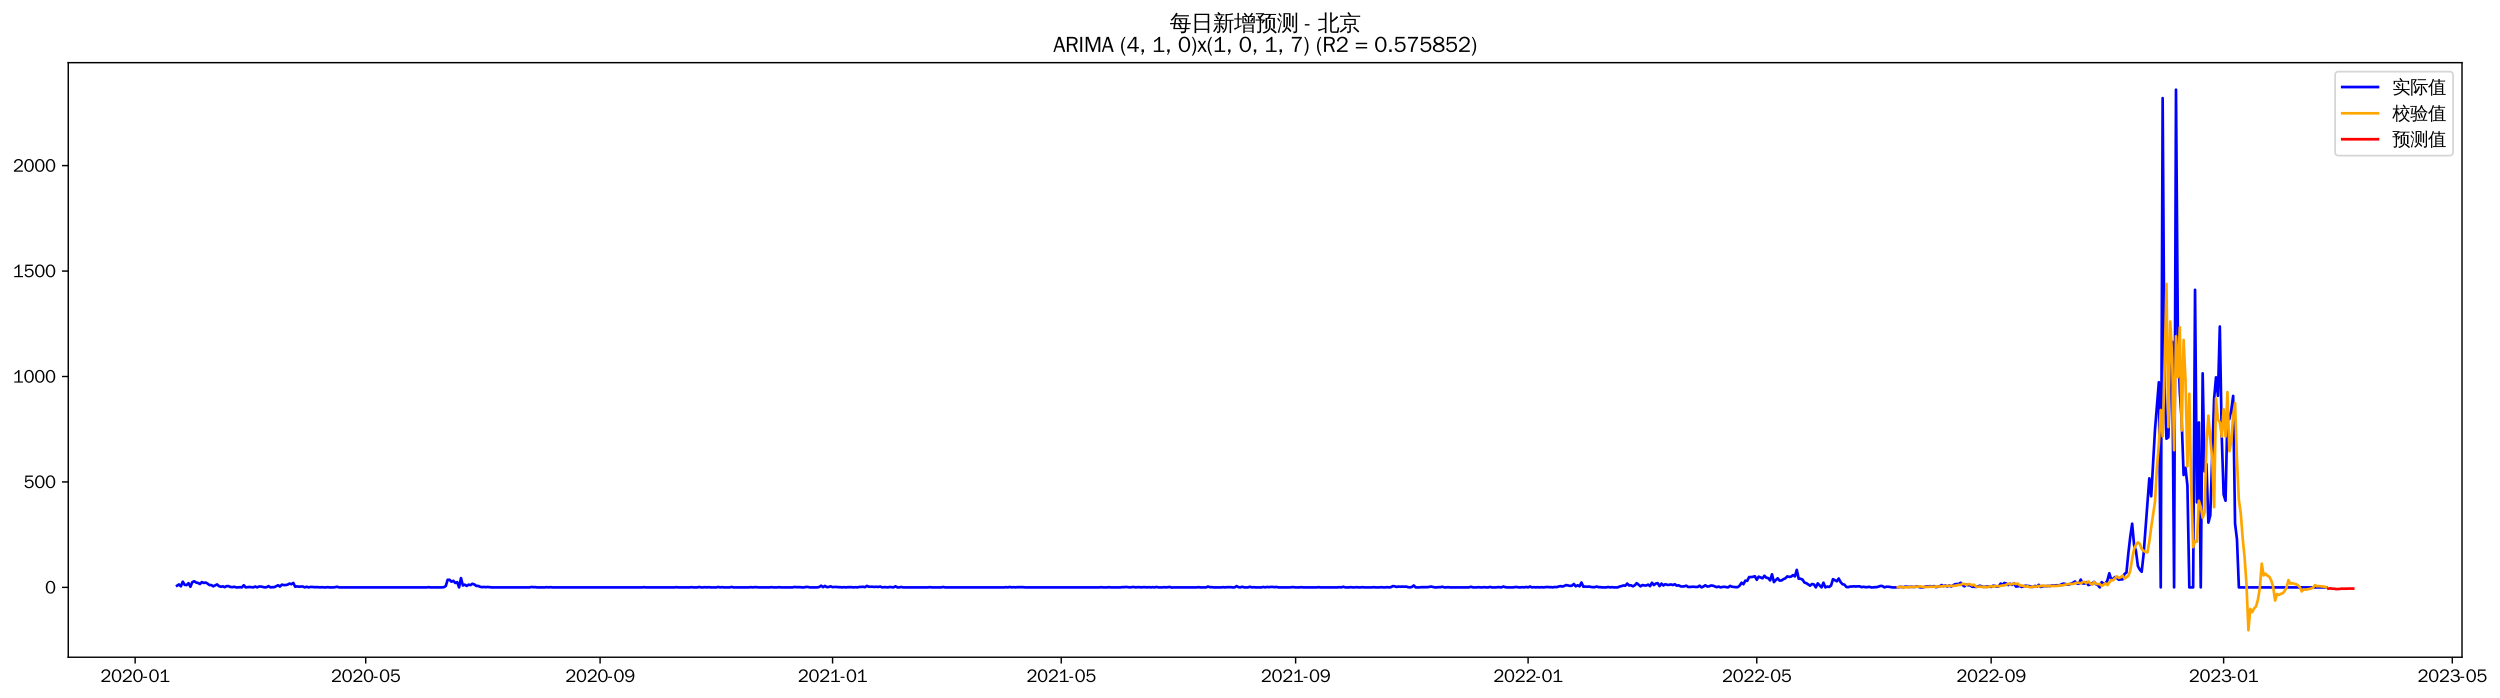 <?xml version="1.0" encoding="utf-8" standalone="no"?>
<!DOCTYPE svg PUBLIC "-//W3C//DTD SVG 1.1//EN"
  "http://www.w3.org/Graphics/SVG/1.1/DTD/svg11.dtd">
<svg xmlns:xlink="http://www.w3.org/1999/xlink" width="1398.64pt" height="390.418pt" viewBox="0 0 1398.64 390.418" xmlns="http://www.w3.org/2000/svg" version="1.1">
 <defs>
  <style type="text/css">*{stroke-linejoin: round; stroke-linecap: butt}</style>
 </defs>
 <g id="figure_1">
  <g id="patch_1">
   <path d="M 0 390.418 
L 1398.64 390.418 
L 1398.64 -0 
L 0 -0 
z
" style="fill: #ffffff"/>
  </g>
  <g id="axes_1">
   <g id="patch_2">
    <path d="M 38.188 367.701 
L 1377.388 367.701 
L 1377.388 35.061 
L 38.188 35.061 
z
" style="fill: #ffffff"/>
   </g>
   <g id="matplotlib.axis_1">
    <g id="xtick_1">
     <g id="line2d_1">
      <defs>
       <path id="mc244eb83e6" d="M 0 0 
L 0 3.5 
" style="stroke: #000000; stroke-width: 0.8"/>
      </defs>
      <g>
       <use xlink:href="#mc244eb83e6" x="75.607" y="367.701" style="stroke: #000000; stroke-width: 0.8"/>
      </g>
     </g>
     <g id="text_1">
      <!-- 2020-01 -->
      <g transform="translate(56.117 381.557)scale(0.1 -0.1)">
       <defs>
        <path id="WenQuanYiZenHei-32" d="M 3488 0 
L 369 0 
L 369 456 
L 2150 1850 
Q 2931 2463 2931 3144 
Q 2931 3619 2488 3863 
Q 2231 4013 1931 4013 
Q 1425 4013 1113 3619 
Q 894 3356 881 3013 
L 369 3169 
Q 531 3981 1213 4300 
Q 1544 4456 1950 4456 
Q 2631 4456 3088 4044 
L 3225 3888 
L 3350 3706 
Q 3481 3444 3481 3144 
Q 3481 2313 2519 1569 
L 1069 456 
L 3488 456 
L 3488 0 
z
" transform="scale(0.016)"/>
        <path id="WenQuanYiZenHei-30" d="M 3581 2175 
Q 3581 1288 3169 638 
Q 2713 -63 1938 -63 
Q 1025 -63 563 831 
Q 256 1425 256 2188 
Q 256 3188 700 3819 
Q 1138 4456 1888 4456 
Q 2863 4456 3306 3500 
Q 3581 2925 3581 2175 
z
M 3019 2100 
Q 3019 3356 2500 3806 
L 2350 3919 
Q 2144 4031 1888 4031 
Q 1100 4031 888 2956 
Q 819 2625 819 2225 
Q 819 1013 1338 569 
Q 1588 356 1938 356 
Q 2675 356 2925 1294 
Q 3019 1663 3019 2100 
z
" transform="scale(0.016)"/>
        <path id="WenQuanYiZenHei-2d" d="M 1363 1444 
L 0 1444 
L 0 1844 
L 1363 1844 
L 1363 1444 
z
" transform="scale(0.016)"/>
        <path id="WenQuanYiZenHei-31" d="M 3556 0 
L 488 0 
L 488 406 
L 1800 406 
L 1800 3725 
Q 1231 3125 588 2788 
L 588 3338 
Q 1456 3781 1931 4388 
L 2331 4388 
L 2331 406 
L 3556 406 
L 3556 0 
z
" transform="scale(0.016)"/>
       </defs>
       <use xlink:href="#WenQuanYiZenHei-32"/>
       <use xlink:href="#WenQuanYiZenHei-30" x="59.961"/>
       <use xlink:href="#WenQuanYiZenHei-32" x="119.922"/>
       <use xlink:href="#WenQuanYiZenHei-30" x="179.883"/>
       <use xlink:href="#WenQuanYiZenHei-2d" x="239.844"/>
       <use xlink:href="#WenQuanYiZenHei-30" x="269.824"/>
       <use xlink:href="#WenQuanYiZenHei-31" x="329.785"/>
      </g>
     </g>
    </g>
    <g id="xtick_2">
     <g id="line2d_2">
      <g>
       <use xlink:href="#mc244eb83e6" x="204.601" y="367.701" style="stroke: #000000; stroke-width: 0.8"/>
      </g>
     </g>
     <g id="text_2">
      <!-- 2020-05 -->
      <g transform="translate(185.112 381.557)scale(0.1 -0.1)">
       <defs>
        <path id="WenQuanYiZenHei-35" d="M 3531 1488 
Q 3531 688 2913 250 
Q 2456 -63 1844 -63 
Q 1175 -63 706 350 
Q 413 613 306 975 
L 781 1131 
Q 1000 538 1569 406 
Q 1706 369 1856 369 
Q 2550 369 2850 869 
Q 3000 1131 3000 1494 
Q 3000 2056 2581 2356 
Q 2319 2538 1969 2538 
Q 1400 2538 1031 2075 
Q 981 2013 938 1938 
L 500 2031 
L 644 4388 
L 3244 4388 
L 3200 3919 
L 1044 3919 
L 950 2500 
Q 1431 2975 2006 2975 
Q 2713 2975 3163 2475 
Q 3531 2063 3531 1488 
z
" transform="scale(0.016)"/>
       </defs>
       <use xlink:href="#WenQuanYiZenHei-32"/>
       <use xlink:href="#WenQuanYiZenHei-30" x="59.961"/>
       <use xlink:href="#WenQuanYiZenHei-32" x="119.922"/>
       <use xlink:href="#WenQuanYiZenHei-30" x="179.883"/>
       <use xlink:href="#WenQuanYiZenHei-2d" x="239.844"/>
       <use xlink:href="#WenQuanYiZenHei-30" x="269.824"/>
       <use xlink:href="#WenQuanYiZenHei-35" x="329.785"/>
      </g>
     </g>
    </g>
    <g id="xtick_3">
     <g id="line2d_3">
      <g>
       <use xlink:href="#mc244eb83e6" x="335.728" y="367.701" style="stroke: #000000; stroke-width: 0.8"/>
      </g>
     </g>
     <g id="text_3">
      <!-- 2020-09 -->
      <g transform="translate(316.238 381.557)scale(0.1 -0.1)">
       <defs>
        <path id="WenQuanYiZenHei-39" d="M 3544 2300 
Q 3544 1163 3019 513 
Q 2563 -63 1775 -63 
Q 956 -63 563 488 
Q 463 631 394 813 
L 838 975 
Q 1025 494 1550 388 
Q 1656 369 1775 369 
Q 2594 369 2900 1325 
Q 3044 1769 3038 2313 
L 3025 2313 
Q 2675 1638 1944 1544 
Q 1844 1531 1744 1531 
Q 1050 1531 625 2031 
Q 294 2419 294 2963 
Q 294 3656 813 4094 
Q 1238 4456 1819 4456 
Q 2988 4456 3381 3363 
Q 3544 2900 3544 2300 
z
M 2925 2994 
Q 2925 3563 2469 3844 
Q 2206 4006 1863 4006 
Q 1275 4006 988 3563 
Q 844 3344 825 3056 
Q 819 3006 819 2956 
Q 819 2413 1269 2131 
Q 1538 1963 1875 1963 
Q 2363 1963 2681 2350 
Q 2925 2638 2925 2994 
z
" transform="scale(0.016)"/>
       </defs>
       <use xlink:href="#WenQuanYiZenHei-32"/>
       <use xlink:href="#WenQuanYiZenHei-30" x="59.961"/>
       <use xlink:href="#WenQuanYiZenHei-32" x="119.922"/>
       <use xlink:href="#WenQuanYiZenHei-30" x="179.883"/>
       <use xlink:href="#WenQuanYiZenHei-2d" x="239.844"/>
       <use xlink:href="#WenQuanYiZenHei-30" x="269.824"/>
       <use xlink:href="#WenQuanYiZenHei-39" x="329.785"/>
      </g>
     </g>
    </g>
    <g id="xtick_4">
     <g id="line2d_4">
      <g>
       <use xlink:href="#mc244eb83e6" x="465.789" y="367.701" style="stroke: #000000; stroke-width: 0.8"/>
      </g>
     </g>
     <g id="text_4">
      <!-- 2021-01 -->
      <g transform="translate(446.299 381.557)scale(0.1 -0.1)">
       <use xlink:href="#WenQuanYiZenHei-32"/>
       <use xlink:href="#WenQuanYiZenHei-30" x="59.961"/>
       <use xlink:href="#WenQuanYiZenHei-32" x="119.922"/>
       <use xlink:href="#WenQuanYiZenHei-31" x="179.883"/>
       <use xlink:href="#WenQuanYiZenHei-2d" x="239.844"/>
       <use xlink:href="#WenQuanYiZenHei-30" x="269.824"/>
       <use xlink:href="#WenQuanYiZenHei-31" x="329.785"/>
      </g>
     </g>
    </g>
    <g id="xtick_5">
     <g id="line2d_5">
      <g>
       <use xlink:href="#mc244eb83e6" x="593.718" y="367.701" style="stroke: #000000; stroke-width: 0.8"/>
      </g>
     </g>
     <g id="text_5">
      <!-- 2021-05 -->
      <g transform="translate(574.228 381.557)scale(0.1 -0.1)">
       <use xlink:href="#WenQuanYiZenHei-32"/>
       <use xlink:href="#WenQuanYiZenHei-30" x="59.961"/>
       <use xlink:href="#WenQuanYiZenHei-32" x="119.922"/>
       <use xlink:href="#WenQuanYiZenHei-31" x="179.883"/>
       <use xlink:href="#WenQuanYiZenHei-2d" x="239.844"/>
       <use xlink:href="#WenQuanYiZenHei-30" x="269.824"/>
       <use xlink:href="#WenQuanYiZenHei-35" x="329.785"/>
      </g>
     </g>
    </g>
    <g id="xtick_6">
     <g id="line2d_6">
      <g>
       <use xlink:href="#mc244eb83e6" x="724.845" y="367.701" style="stroke: #000000; stroke-width: 0.8"/>
      </g>
     </g>
     <g id="text_6">
      <!-- 2021-09 -->
      <g transform="translate(705.355 381.557)scale(0.1 -0.1)">
       <use xlink:href="#WenQuanYiZenHei-32"/>
       <use xlink:href="#WenQuanYiZenHei-30" x="59.961"/>
       <use xlink:href="#WenQuanYiZenHei-32" x="119.922"/>
       <use xlink:href="#WenQuanYiZenHei-31" x="179.883"/>
       <use xlink:href="#WenQuanYiZenHei-2d" x="239.844"/>
       <use xlink:href="#WenQuanYiZenHei-30" x="269.824"/>
       <use xlink:href="#WenQuanYiZenHei-39" x="329.785"/>
      </g>
     </g>
    </g>
    <g id="xtick_7">
     <g id="line2d_7">
      <g>
       <use xlink:href="#mc244eb83e6" x="854.905" y="367.701" style="stroke: #000000; stroke-width: 0.8"/>
      </g>
     </g>
     <g id="text_7">
      <!-- 2022-01 -->
      <g transform="translate(835.416 381.557)scale(0.1 -0.1)">
       <use xlink:href="#WenQuanYiZenHei-32"/>
       <use xlink:href="#WenQuanYiZenHei-30" x="59.961"/>
       <use xlink:href="#WenQuanYiZenHei-32" x="119.922"/>
       <use xlink:href="#WenQuanYiZenHei-32" x="179.883"/>
       <use xlink:href="#WenQuanYiZenHei-2d" x="239.844"/>
       <use xlink:href="#WenQuanYiZenHei-30" x="269.824"/>
       <use xlink:href="#WenQuanYiZenHei-31" x="329.785"/>
      </g>
     </g>
    </g>
    <g id="xtick_8">
     <g id="line2d_8">
      <g>
       <use xlink:href="#mc244eb83e6" x="982.834" y="367.701" style="stroke: #000000; stroke-width: 0.8"/>
      </g>
     </g>
     <g id="text_8">
      <!-- 2022-05 -->
      <g transform="translate(963.344 381.557)scale(0.1 -0.1)">
       <use xlink:href="#WenQuanYiZenHei-32"/>
       <use xlink:href="#WenQuanYiZenHei-30" x="59.961"/>
       <use xlink:href="#WenQuanYiZenHei-32" x="119.922"/>
       <use xlink:href="#WenQuanYiZenHei-32" x="179.883"/>
       <use xlink:href="#WenQuanYiZenHei-2d" x="239.844"/>
       <use xlink:href="#WenQuanYiZenHei-30" x="269.824"/>
       <use xlink:href="#WenQuanYiZenHei-35" x="329.785"/>
      </g>
     </g>
    </g>
    <g id="xtick_9">
     <g id="line2d_9">
      <g>
       <use xlink:href="#mc244eb83e6" x="1113.961" y="367.701" style="stroke: #000000; stroke-width: 0.8"/>
      </g>
     </g>
     <g id="text_9">
      <!-- 2022-09 -->
      <g transform="translate(1094.471 381.557)scale(0.1 -0.1)">
       <use xlink:href="#WenQuanYiZenHei-32"/>
       <use xlink:href="#WenQuanYiZenHei-30" x="59.961"/>
       <use xlink:href="#WenQuanYiZenHei-32" x="119.922"/>
       <use xlink:href="#WenQuanYiZenHei-32" x="179.883"/>
       <use xlink:href="#WenQuanYiZenHei-2d" x="239.844"/>
       <use xlink:href="#WenQuanYiZenHei-30" x="269.824"/>
       <use xlink:href="#WenQuanYiZenHei-39" x="329.785"/>
      </g>
     </g>
    </g>
    <g id="xtick_10">
     <g id="line2d_10">
      <g>
       <use xlink:href="#mc244eb83e6" x="1244.022" y="367.701" style="stroke: #000000; stroke-width: 0.8"/>
      </g>
     </g>
     <g id="text_10">
      <!-- 2023-01 -->
      <g transform="translate(1224.532 381.557)scale(0.1 -0.1)">
       <defs>
        <path id="WenQuanYiZenHei-33" d="M 3588 1231 
Q 3588 494 2875 144 
Q 2450 -63 1925 -63 
Q 1044 -63 556 488 
Q 356 706 256 1000 
L 769 1169 
Q 994 375 1913 375 
Q 2631 375 2900 788 
Q 3019 975 3019 1231 
Q 3019 1638 2638 1881 
Q 2325 2081 1613 2069 
L 1338 2069 
L 1338 2494 
Q 1969 2494 2094 2506 
Q 2325 2544 2463 2613 
Q 2763 2756 2844 3100 
Q 2863 3169 2863 3244 
Q 2863 3744 2381 3944 
L 2163 4006 
Q 2056 4025 1931 4025 
Q 1388 4025 1075 3631 
Q 969 3488 906 3313 
L 419 3456 
Q 675 4150 1400 4369 
Q 1669 4456 1975 4456 
Q 2694 4456 3106 4050 
Q 3419 3744 3419 3275 
Q 3419 2813 3025 2513 
Q 2825 2356 2575 2319 
L 2575 2306 
Q 3181 2213 3450 1769 
Q 3588 1525 3588 1231 
z
" transform="scale(0.016)"/>
       </defs>
       <use xlink:href="#WenQuanYiZenHei-32"/>
       <use xlink:href="#WenQuanYiZenHei-30" x="59.961"/>
       <use xlink:href="#WenQuanYiZenHei-32" x="119.922"/>
       <use xlink:href="#WenQuanYiZenHei-33" x="179.883"/>
       <use xlink:href="#WenQuanYiZenHei-2d" x="239.844"/>
       <use xlink:href="#WenQuanYiZenHei-30" x="269.824"/>
       <use xlink:href="#WenQuanYiZenHei-31" x="329.785"/>
      </g>
     </g>
    </g>
    <g id="xtick_11">
     <g id="line2d_11">
      <g>
       <use xlink:href="#mc244eb83e6" x="1371.951" y="367.701" style="stroke: #000000; stroke-width: 0.8"/>
      </g>
     </g>
     <g id="text_11">
      <!-- 2023-05 -->
      <g transform="translate(1352.461 381.557)scale(0.1 -0.1)">
       <use xlink:href="#WenQuanYiZenHei-32"/>
       <use xlink:href="#WenQuanYiZenHei-30" x="59.961"/>
       <use xlink:href="#WenQuanYiZenHei-32" x="119.922"/>
       <use xlink:href="#WenQuanYiZenHei-33" x="179.883"/>
       <use xlink:href="#WenQuanYiZenHei-2d" x="239.844"/>
       <use xlink:href="#WenQuanYiZenHei-30" x="269.824"/>
       <use xlink:href="#WenQuanYiZenHei-35" x="329.785"/>
      </g>
     </g>
    </g>
   </g>
   <g id="matplotlib.axis_2">
    <g id="ytick_1">
     <g id="line2d_12">
      <defs>
       <path id="m6c1a102e5c" d="M 0 0 
L -3.5 0 
" style="stroke: #000000; stroke-width: 0.8"/>
      </defs>
      <g>
       <use xlink:href="#m6c1a102e5c" x="38.188" y="328.613" style="stroke: #000000; stroke-width: 0.8"/>
      </g>
     </g>
     <g id="text_12">
      <!-- 0 -->
      <g transform="translate(25.191 332.041)scale(0.1 -0.1)">
       <use xlink:href="#WenQuanYiZenHei-30"/>
      </g>
     </g>
    </g>
    <g id="ytick_2">
     <g id="line2d_13">
      <g>
       <use xlink:href="#m6c1a102e5c" x="38.188" y="269.623" style="stroke: #000000; stroke-width: 0.8"/>
      </g>
     </g>
     <g id="text_13">
      <!-- 500 -->
      <g transform="translate(13.197 273.051)scale(0.1 -0.1)">
       <use xlink:href="#WenQuanYiZenHei-35"/>
       <use xlink:href="#WenQuanYiZenHei-30" x="59.961"/>
       <use xlink:href="#WenQuanYiZenHei-30" x="119.922"/>
      </g>
     </g>
    </g>
    <g id="ytick_3">
     <g id="line2d_14">
      <g>
       <use xlink:href="#m6c1a102e5c" x="38.188" y="210.633" style="stroke: #000000; stroke-width: 0.8"/>
      </g>
     </g>
     <g id="text_14">
      <!-- 1000 -->
      <g transform="translate(7.2 214.061)scale(0.1 -0.1)">
       <use xlink:href="#WenQuanYiZenHei-31"/>
       <use xlink:href="#WenQuanYiZenHei-30" x="59.961"/>
       <use xlink:href="#WenQuanYiZenHei-30" x="119.922"/>
       <use xlink:href="#WenQuanYiZenHei-30" x="179.883"/>
      </g>
     </g>
    </g>
    <g id="ytick_4">
     <g id="line2d_15">
      <g>
       <use xlink:href="#m6c1a102e5c" x="38.188" y="151.644" style="stroke: #000000; stroke-width: 0.8"/>
      </g>
     </g>
     <g id="text_15">
      <!-- 1500 -->
      <g transform="translate(7.2 155.072)scale(0.1 -0.1)">
       <use xlink:href="#WenQuanYiZenHei-31"/>
       <use xlink:href="#WenQuanYiZenHei-35" x="59.961"/>
       <use xlink:href="#WenQuanYiZenHei-30" x="119.922"/>
       <use xlink:href="#WenQuanYiZenHei-30" x="179.883"/>
      </g>
     </g>
    </g>
    <g id="ytick_5">
     <g id="line2d_16">
      <g>
       <use xlink:href="#m6c1a102e5c" x="38.188" y="92.654" style="stroke: #000000; stroke-width: 0.8"/>
      </g>
     </g>
     <g id="text_16">
      <!-- 2000 -->
      <g transform="translate(7.2 96.082)scale(0.1 -0.1)">
       <use xlink:href="#WenQuanYiZenHei-32"/>
       <use xlink:href="#WenQuanYiZenHei-30" x="59.961"/>
       <use xlink:href="#WenQuanYiZenHei-30" x="119.922"/>
       <use xlink:href="#WenQuanYiZenHei-30" x="179.883"/>
      </g>
     </g>
    </g>
   </g>
   <g id="line2d_17">
    <path d="M 99.06 327.669 
L 100.126 326.961 
L 101.192 328.023 
L 102.258 325.428 
L 103.325 327.197 
L 104.391 327.315 
L 105.457 326.253 
L 106.523 328.259 
L 107.589 325.664 
L 108.655 325.192 
L 109.721 325.899 
L 110.787 326.135 
L 111.853 326.725 
L 112.919 325.664 
L 113.985 326.135 
L 115.051 325.899 
L 116.117 326.489 
L 117.183 327.315 
L 118.25 327.315 
L 119.316 328.023 
L 121.448 326.961 
L 122.514 327.905 
L 123.58 328.259 
L 124.646 328.023 
L 125.712 328.495 
L 126.778 327.905 
L 127.844 327.905 
L 128.91 328.377 
L 129.976 328.495 
L 131.042 328.259 
L 132.108 328.613 
L 133.175 328.613 
L 134.241 328.495 
L 135.307 328.613 
L 136.373 327.433 
L 137.439 328.613 
L 139.571 328.377 
L 141.703 328.613 
L 142.769 328.141 
L 143.835 328.613 
L 144.901 328.141 
L 145.967 328.141 
L 148.1 328.613 
L 149.166 328.495 
L 150.232 327.905 
L 151.298 328.613 
L 152.364 328.495 
L 153.43 328.495 
L 155.562 327.433 
L 156.628 328.141 
L 157.694 327.079 
L 158.76 327.315 
L 159.826 327.315 
L 160.892 327.079 
L 161.958 326.489 
L 163.025 326.843 
L 164.091 326.135 
L 165.157 328.259 
L 166.223 328.023 
L 167.289 328.259 
L 168.355 328.141 
L 169.421 328.141 
L 170.487 328.613 
L 171.553 328.259 
L 172.619 328.613 
L 173.685 328.377 
L 174.751 328.377 
L 175.817 328.495 
L 177.95 328.495 
L 179.016 328.613 
L 180.082 328.495 
L 181.148 328.613 
L 182.214 328.613 
L 183.28 328.495 
L 184.346 328.613 
L 186.478 328.613 
L 187.544 328.495 
L 188.61 328.259 
L 189.676 328.613 
L 238.716 328.613 
L 239.782 328.495 
L 240.848 328.613 
L 247.244 328.613 
L 248.31 328.495 
L 249.376 327.905 
L 250.442 324.366 
L 251.509 324.366 
L 252.575 325.428 
L 253.641 324.956 
L 254.707 326.135 
L 255.773 325.664 
L 256.839 328.613 
L 257.905 323.422 
L 258.971 327.551 
L 260.037 327.079 
L 261.103 327.787 
L 262.169 327.079 
L 263.235 327.315 
L 264.301 326.607 
L 265.368 326.961 
L 266.434 327.787 
L 267.5 327.787 
L 268.566 328.259 
L 269.632 328.495 
L 270.698 328.377 
L 271.764 328.495 
L 272.83 328.377 
L 274.962 328.613 
L 296.284 328.613 
L 297.35 328.377 
L 298.416 328.495 
L 299.482 328.495 
L 300.548 328.613 
L 304.812 328.613 
L 305.878 328.495 
L 306.944 328.613 
L 308.01 328.495 
L 309.076 328.613 
L 359.182 328.613 
L 360.248 328.495 
L 361.314 328.613 
L 377.305 328.613 
L 378.371 328.495 
L 379.437 328.613 
L 385.834 328.613 
L 386.9 328.495 
L 387.966 328.613 
L 390.098 328.613 
L 391.164 328.377 
L 392.23 328.613 
L 393.296 328.613 
L 394.362 328.495 
L 395.428 328.613 
L 396.494 328.495 
L 397.56 328.613 
L 400.759 328.613 
L 401.825 328.377 
L 402.891 328.613 
L 403.957 328.495 
L 405.023 328.613 
L 408.221 328.613 
L 409.287 328.377 
L 410.353 328.613 
L 418.882 328.613 
L 419.948 328.495 
L 421.014 328.613 
L 422.08 328.495 
L 423.146 328.495 
L 424.212 328.613 
L 430.609 328.613 
L 431.675 328.495 
L 432.741 328.613 
L 434.873 328.613 
L 435.939 328.495 
L 437.005 328.613 
L 443.402 328.613 
L 444.468 328.377 
L 445.534 328.495 
L 447.666 328.495 
L 448.732 328.613 
L 449.798 328.613 
L 450.864 328.377 
L 451.93 328.377 
L 452.996 328.613 
L 457.261 328.613 
L 458.327 328.377 
L 459.393 327.669 
L 460.459 328.495 
L 461.525 327.787 
L 462.591 328.495 
L 463.657 328.377 
L 464.723 328.023 
L 465.789 328.495 
L 466.855 328.377 
L 467.921 328.377 
L 468.987 328.495 
L 470.053 328.495 
L 471.119 328.613 
L 472.186 328.495 
L 473.252 328.613 
L 474.318 328.495 
L 476.45 328.495 
L 477.516 328.613 
L 478.582 328.495 
L 479.648 328.613 
L 480.714 328.377 
L 481.78 328.377 
L 482.846 328.259 
L 483.912 328.495 
L 484.978 327.787 
L 486.044 328.259 
L 488.177 328.259 
L 489.243 328.377 
L 490.309 328.259 
L 491.375 328.377 
L 492.441 328.141 
L 493.507 328.613 
L 494.573 328.495 
L 495.639 328.495 
L 496.705 328.613 
L 497.771 328.377 
L 499.903 328.613 
L 500.969 328.023 
L 502.036 328.613 
L 503.102 328.613 
L 504.168 328.377 
L 505.234 328.613 
L 519.093 328.613 
L 520.159 328.495 
L 521.225 328.613 
L 526.555 328.613 
L 527.621 328.377 
L 528.687 328.613 
L 561.736 328.613 
L 562.802 328.495 
L 563.868 328.613 
L 564.934 328.377 
L 566 328.613 
L 567.066 328.495 
L 568.132 328.613 
L 569.198 328.495 
L 572.396 328.495 
L 573.462 328.613 
L 615.039 328.613 
L 616.105 328.495 
L 617.171 328.613 
L 619.304 328.613 
L 620.37 328.495 
L 621.436 328.613 
L 626.766 328.613 
L 627.832 328.495 
L 628.898 328.495 
L 629.964 328.377 
L 632.096 328.613 
L 634.229 328.377 
L 635.295 328.613 
L 636.361 328.495 
L 637.427 328.495 
L 638.493 328.613 
L 639.559 328.495 
L 640.625 328.495 
L 641.691 328.613 
L 642.757 328.495 
L 643.823 328.613 
L 644.889 328.495 
L 645.955 328.613 
L 647.021 328.377 
L 648.087 328.613 
L 650.22 328.613 
L 651.286 328.495 
L 652.352 328.613 
L 654.484 328.377 
L 655.55 328.731 
L 656.616 328.613 
L 669.409 328.613 
L 670.475 328.495 
L 671.541 328.613 
L 674.739 328.613 
L 675.805 328.141 
L 676.871 328.495 
L 677.937 328.495 
L 679.004 328.613 
L 683.268 328.613 
L 684.334 328.495 
L 685.4 328.613 
L 686.466 328.495 
L 688.598 328.495 
L 689.664 328.613 
L 690.73 328.613 
L 691.796 327.905 
L 692.862 328.495 
L 693.929 328.613 
L 694.995 328.259 
L 696.061 328.613 
L 698.193 328.613 
L 699.259 328.259 
L 700.325 328.613 
L 701.391 328.495 
L 702.457 328.613 
L 705.655 328.613 
L 706.721 328.377 
L 707.788 328.613 
L 708.854 328.377 
L 709.92 328.495 
L 710.986 328.377 
L 712.052 328.377 
L 713.118 328.495 
L 714.184 328.377 
L 715.25 328.613 
L 721.646 328.613 
L 722.713 328.495 
L 723.779 328.495 
L 724.845 328.613 
L 726.977 328.613 
L 728.043 328.495 
L 729.109 328.613 
L 736.571 328.613 
L 737.638 328.495 
L 738.704 328.613 
L 748.298 328.613 
L 749.364 328.495 
L 750.43 328.613 
L 751.496 328.259 
L 752.563 328.613 
L 754.695 328.613 
L 755.761 328.495 
L 756.827 328.613 
L 757.893 328.613 
L 758.959 328.495 
L 760.025 328.613 
L 761.091 328.613 
L 762.157 328.495 
L 763.223 328.613 
L 767.488 328.613 
L 768.554 328.495 
L 769.62 328.613 
L 771.752 328.613 
L 772.818 328.495 
L 773.884 328.613 
L 774.95 328.613 
L 776.016 328.495 
L 777.082 328.613 
L 778.148 328.495 
L 779.214 327.905 
L 780.28 328.023 
L 781.346 328.377 
L 782.413 328.141 
L 783.479 328.259 
L 784.545 328.141 
L 785.611 328.259 
L 786.677 328.141 
L 787.743 328.495 
L 788.809 328.613 
L 789.875 328.377 
L 790.941 327.551 
L 792.007 328.613 
L 794.139 328.613 
L 795.205 328.495 
L 798.404 328.495 
L 799.47 328.377 
L 800.536 328.141 
L 802.668 328.613 
L 803.734 328.613 
L 804.8 328.495 
L 805.866 328.495 
L 806.932 328.259 
L 807.998 328.613 
L 809.064 328.613 
L 810.13 328.495 
L 811.197 328.613 
L 821.857 328.613 
L 822.923 328.259 
L 823.989 328.613 
L 826.122 328.613 
L 827.188 328.495 
L 828.254 328.613 
L 829.32 328.613 
L 830.386 328.495 
L 831.452 328.613 
L 832.518 328.613 
L 833.584 328.377 
L 834.65 328.613 
L 836.782 328.613 
L 837.848 328.495 
L 838.914 328.495 
L 839.98 328.613 
L 841.047 328.141 
L 842.113 328.495 
L 843.179 328.613 
L 846.377 328.613 
L 848.509 328.377 
L 849.575 328.613 
L 850.641 328.613 
L 851.707 328.495 
L 852.773 328.613 
L 853.839 328.377 
L 854.905 328.613 
L 855.972 328.141 
L 857.038 328.613 
L 858.104 328.495 
L 859.17 328.613 
L 860.236 328.495 
L 861.302 328.613 
L 862.368 328.495 
L 863.434 328.613 
L 865.566 328.377 
L 866.632 328.495 
L 867.698 328.495 
L 868.764 328.613 
L 869.83 328.377 
L 870.897 328.495 
L 871.963 328.141 
L 873.029 327.905 
L 874.095 328.141 
L 875.161 327.787 
L 876.227 327.315 
L 878.359 327.787 
L 879.425 327.669 
L 880.491 326.725 
L 881.557 328.023 
L 882.623 327.433 
L 883.689 328.023 
L 884.755 325.899 
L 885.822 328.259 
L 886.888 328.141 
L 887.954 328.259 
L 889.02 328.141 
L 890.086 328.377 
L 891.152 328.495 
L 892.218 328.495 
L 893.284 328.141 
L 894.35 328.495 
L 895.416 328.495 
L 896.482 328.613 
L 898.614 328.613 
L 899.681 328.377 
L 900.747 328.613 
L 901.813 328.495 
L 902.879 328.613 
L 905.011 328.613 
L 906.077 328.141 
L 907.143 327.905 
L 908.209 327.551 
L 909.275 327.669 
L 910.341 326.489 
L 911.407 327.551 
L 912.473 327.433 
L 913.539 328.023 
L 914.606 327.433 
L 915.672 326.253 
L 917.804 328.023 
L 918.87 327.315 
L 919.936 327.551 
L 921.002 327.551 
L 922.068 327.079 
L 923.134 327.905 
L 924.2 326.017 
L 925.266 327.315 
L 926.332 326.489 
L 927.398 326.253 
L 928.464 327.905 
L 929.531 326.489 
L 930.597 327.551 
L 931.663 326.843 
L 932.729 327.197 
L 933.795 327.197 
L 934.861 326.961 
L 935.927 327.315 
L 936.993 326.843 
L 938.059 327.669 
L 939.125 327.433 
L 940.191 328.023 
L 941.257 328.141 
L 942.323 328.023 
L 943.389 327.669 
L 944.456 328.377 
L 945.522 328.377 
L 946.588 328.259 
L 947.654 328.259 
L 948.72 328.377 
L 949.786 328.377 
L 950.852 327.669 
L 951.918 328.613 
L 952.984 328.141 
L 954.05 327.433 
L 955.116 328.141 
L 956.182 328.023 
L 957.248 327.551 
L 958.314 327.669 
L 960.447 328.495 
L 961.513 328.141 
L 962.579 328.613 
L 963.645 328.377 
L 964.711 328.259 
L 965.777 328.495 
L 966.843 328.613 
L 967.909 327.787 
L 968.975 328.259 
L 971.107 328.495 
L 972.173 328.495 
L 973.239 327.669 
L 974.306 326.017 
L 975.372 326.843 
L 976.438 324.838 
L 977.504 324.956 
L 978.57 322.832 
L 979.636 322.832 
L 980.702 322.714 
L 981.768 322.36 
L 982.834 324.366 
L 983.9 322.596 
L 986.032 323.54 
L 987.098 322.124 
L 988.165 323.186 
L 989.231 323.422 
L 990.297 324.72 
L 991.363 321.298 
L 992.429 325.664 
L 993.495 324.484 
L 994.561 323.54 
L 995.627 324.838 
L 996.693 324.72 
L 997.759 324.012 
L 998.825 323.54 
L 999.891 322.478 
L 1000.957 322.714 
L 1002.023 322.596 
L 1003.09 321.77 
L 1004.156 322.478 
L 1005.222 318.821 
L 1006.288 323.776 
L 1007.354 323.776 
L 1008.42 324.248 
L 1009.486 325.899 
L 1010.552 326.253 
L 1012.684 327.669 
L 1013.75 326.725 
L 1014.816 326.961 
L 1015.882 328.613 
L 1016.948 326.371 
L 1019.081 328.613 
L 1020.147 326.017 
L 1021.213 328.613 
L 1022.279 328.141 
L 1023.345 328.377 
L 1024.411 327.551 
L 1025.477 324.012 
L 1027.609 325.192 
L 1028.675 323.658 
L 1029.741 325.664 
L 1030.807 326.843 
L 1031.873 327.079 
L 1032.94 328.377 
L 1034.006 328.495 
L 1035.072 328.141 
L 1036.138 328.141 
L 1037.204 328.023 
L 1038.27 328.141 
L 1039.336 328.023 
L 1040.402 328.023 
L 1041.468 328.495 
L 1042.534 328.259 
L 1043.6 328.495 
L 1044.666 328.495 
L 1045.732 328.259 
L 1046.798 328.613 
L 1047.865 328.613 
L 1048.931 328.495 
L 1049.997 328.495 
L 1052.129 327.787 
L 1053.195 327.905 
L 1054.261 328.613 
L 1055.327 328.259 
L 1056.393 328.259 
L 1057.459 328.377 
L 1058.525 328.613 
L 1061.723 328.613 
L 1062.79 328.377 
L 1063.856 328.377 
L 1064.922 328.495 
L 1065.988 328.141 
L 1068.12 328.377 
L 1069.186 328.259 
L 1070.252 328.377 
L 1071.318 328.377 
L 1072.384 328.023 
L 1073.45 328.377 
L 1074.516 328.613 
L 1075.582 328.613 
L 1076.649 328.377 
L 1077.715 328.023 
L 1078.781 328.141 
L 1079.847 327.905 
L 1080.913 328.259 
L 1081.979 327.905 
L 1083.045 328.495 
L 1085.177 328.023 
L 1086.243 327.315 
L 1087.309 327.905 
L 1088.375 327.551 
L 1089.441 328.141 
L 1090.507 327.551 
L 1091.574 328.141 
L 1093.706 326.843 
L 1094.772 326.725 
L 1095.838 326.725 
L 1096.904 326.017 
L 1097.97 327.315 
L 1099.036 328.023 
L 1100.102 326.961 
L 1101.168 327.433 
L 1102.234 327.433 
L 1103.3 328.259 
L 1104.366 328.259 
L 1105.432 328.377 
L 1106.499 328.141 
L 1107.565 327.669 
L 1109.697 328.377 
L 1111.829 328.141 
L 1112.895 328.141 
L 1113.961 328.377 
L 1115.027 327.669 
L 1116.093 327.787 
L 1117.159 328.259 
L 1118.225 328.023 
L 1119.291 326.489 
L 1120.357 327.079 
L 1121.424 326.135 
L 1122.49 326.489 
L 1123.556 327.315 
L 1124.622 326.607 
L 1125.688 327.197 
L 1126.754 326.253 
L 1127.82 328.141 
L 1128.886 328.023 
L 1129.952 327.787 
L 1131.018 328.377 
L 1133.15 327.669 
L 1135.282 327.905 
L 1136.349 328.259 
L 1137.415 328.377 
L 1138.481 327.787 
L 1139.547 328.259 
L 1140.613 327.197 
L 1141.679 328.377 
L 1142.745 328.023 
L 1143.811 327.905 
L 1144.877 327.905 
L 1145.943 327.787 
L 1147.009 327.905 
L 1148.075 327.433 
L 1149.141 327.669 
L 1150.207 327.433 
L 1152.34 327.433 
L 1153.406 326.843 
L 1154.472 326.489 
L 1155.538 326.725 
L 1156.604 327.079 
L 1157.67 326.961 
L 1159.802 326.017 
L 1160.868 325.31 
L 1161.934 326.371 
L 1163 326.607 
L 1164.066 324.248 
L 1165.133 326.371 
L 1166.199 326.489 
L 1167.265 325.664 
L 1168.331 327.315 
L 1169.397 326.961 
L 1170.463 326.371 
L 1171.529 325.546 
L 1172.595 326.843 
L 1173.661 327.315 
L 1174.727 328.613 
L 1175.793 325.664 
L 1176.859 326.607 
L 1177.925 326.489 
L 1178.991 324.72 
L 1180.058 320.708 
L 1181.124 324.13 
L 1182.19 323.776 
L 1183.256 322.832 
L 1184.322 323.422 
L 1185.388 324.366 
L 1186.454 324.13 
L 1187.52 324.13 
L 1188.586 321.062 
L 1189.652 320.354 
L 1190.718 309.5 
L 1191.784 300.298 
L 1192.85 292.983 
L 1193.916 304.781 
L 1194.983 308.321 
L 1196.049 316.697 
L 1197.115 318.703 
L 1198.181 319.883 
L 1199.247 310.09 
L 1202.445 267.618 
L 1203.511 277.646 
L 1205.643 240.128 
L 1207.775 213.819 
L 1208.841 328.613 
L 1209.908 54.9 
L 1210.974 216.768 
L 1212.04 245.437 
L 1213.106 244.612 
L 1214.172 206.976 
L 1215.238 191.167 
L 1216.304 328.613 
L 1217.37 50.181 
L 1218.436 188.217 
L 1219.502 219.128 
L 1220.568 235.645 
L 1221.634 265.73 
L 1222.7 261.719 
L 1223.766 271.747 
L 1224.833 328.613 
L 1226.965 328.613 
L 1228.031 162.144 
L 1229.097 281.067 
L 1230.163 236.353 
L 1231.229 328.613 
L 1232.295 208.864 
L 1233.361 263.724 
L 1234.427 259.713 
L 1235.493 292.393 
L 1236.559 288.264 
L 1238.691 223.139 
L 1239.758 211.105 
L 1240.824 221.487 
L 1241.89 182.672 
L 1242.956 243.904 
L 1244.022 276.702 
L 1245.088 280.123 
L 1246.154 231.87 
L 1247.22 234.465 
L 1248.286 229.51 
L 1249.352 221.487 
L 1250.418 292.865 
L 1251.484 301.714 
L 1252.55 328.613 
L 1301.59 328.613 
L 1301.59 328.613 
" clip-path="url(#peb727c5419)" style="fill: none; stroke: #0000ff; stroke-width: 1.5; stroke-linecap: square"/>
   </g>
   <g id="line2d_18">
    <path d="M 1061.723 328.599 
L 1062.79 328.32 
L 1064.922 328.584 
L 1072.384 328.31 
L 1073.45 328.098 
L 1074.516 328.097 
L 1075.582 328.367 
L 1078.781 328.395 
L 1079.847 328.212 
L 1080.913 328.312 
L 1083.045 328.195 
L 1084.111 328.098 
L 1085.177 328.164 
L 1087.309 327.899 
L 1090.507 327.761 
L 1091.574 327.88 
L 1092.64 327.735 
L 1093.706 327.711 
L 1095.838 327.211 
L 1096.904 327.289 
L 1097.97 326.554 
L 1099.036 326.742 
L 1100.102 327.171 
L 1101.168 326.751 
L 1102.234 326.908 
L 1103.3 327.449 
L 1104.366 327.083 
L 1105.432 328.146 
L 1106.499 328.379 
L 1107.565 328.142 
L 1108.631 328.352 
L 1109.697 328.274 
L 1111.829 328.591 
L 1112.895 328.129 
L 1113.961 328.039 
L 1115.027 328.113 
L 1116.093 327.929 
L 1117.159 327.891 
L 1118.225 327.981 
L 1120.357 327.527 
L 1121.424 327.498 
L 1122.49 327.083 
L 1123.556 326.51 
L 1124.622 327.005 
L 1125.688 326.761 
L 1126.754 326.348 
L 1127.82 326.761 
L 1128.886 326.486 
L 1129.952 327.461 
L 1132.084 327.778 
L 1133.15 328.272 
L 1134.216 327.917 
L 1135.282 328.435 
L 1136.349 328.555 
L 1137.415 328.077 
L 1138.481 328.278 
L 1139.547 328.142 
L 1140.613 327.855 
L 1141.679 327.948 
L 1142.745 327.533 
L 1143.811 327.926 
L 1145.943 327.793 
L 1147.009 327.961 
L 1148.075 327.709 
L 1149.141 327.933 
L 1151.274 327.727 
L 1152.34 327.487 
L 1153.406 327.55 
L 1156.604 326.809 
L 1157.67 326.703 
L 1159.802 326.71 
L 1161.934 325.967 
L 1163 326.048 
L 1164.066 326.415 
L 1165.133 325.66 
L 1166.199 325.572 
L 1167.265 326.18 
L 1168.331 325.292 
L 1169.397 326.424 
L 1170.463 327.037 
L 1171.529 325.628 
L 1172.595 326.62 
L 1173.661 326.812 
L 1174.727 326.665 
L 1175.793 327.754 
L 1176.859 327.14 
L 1177.925 326.349 
L 1178.991 327.363 
L 1181.124 324.484 
L 1182.19 324.681 
L 1183.256 323.435 
L 1184.322 322.452 
L 1185.388 323.359 
L 1186.454 322.904 
L 1187.52 321.987 
L 1188.586 323.675 
L 1190.718 322.181 
L 1191.784 319.371 
L 1192.85 312.507 
L 1193.916 307.173 
L 1194.983 304.73 
L 1196.049 303.463 
L 1197.115 304.25 
L 1198.181 307.134 
L 1199.247 308.166 
L 1200.313 308.78 
L 1201.379 309.056 
L 1202.445 303.03 
L 1203.511 295 
L 1205.643 280.504 
L 1206.709 261.327 
L 1207.775 248.604 
L 1208.841 229.381 
L 1209.908 244.169 
L 1210.974 207.767 
L 1212.04 158.802 
L 1213.106 238.943 
L 1214.172 179.896 
L 1215.238 200.054 
L 1216.304 251.874 
L 1217.37 188.168 
L 1218.436 211.035 
L 1219.502 183.068 
L 1220.568 240.848 
L 1221.634 190.195 
L 1222.7 213.019 
L 1223.766 260.935 
L 1224.833 220.286 
L 1225.899 273.006 
L 1226.965 306.104 
L 1228.031 302.758 
L 1229.097 303.054 
L 1230.163 280.153 
L 1231.229 283.665 
L 1232.295 289.637 
L 1233.361 286.642 
L 1234.427 247.831 
L 1235.493 232.589 
L 1236.559 245.729 
L 1237.625 256.473 
L 1238.691 283.73 
L 1239.758 222.972 
L 1240.824 234.579 
L 1241.89 236.328 
L 1242.956 244.247 
L 1244.022 228.986 
L 1245.088 244.234 
L 1246.154 219.352 
L 1247.22 252.452 
L 1248.286 247.34 
L 1249.352 232.153 
L 1250.418 225.538 
L 1251.484 257.545 
L 1252.55 279.776 
L 1253.617 287.184 
L 1254.683 301.219 
L 1255.749 311.833 
L 1256.815 326.997 
L 1257.881 352.581 
L 1258.947 340.667 
L 1260.013 342.433 
L 1261.079 340.375 
L 1262.145 339.281 
L 1263.211 335.445 
L 1264.277 329.039 
L 1265.343 315.326 
L 1266.409 321.93 
L 1267.475 320.951 
L 1268.542 322.092 
L 1269.608 322.699 
L 1270.674 324.826 
L 1271.74 328.377 
L 1272.806 335.979 
L 1273.872 332.318 
L 1274.938 332.861 
L 1276.004 332.228 
L 1277.07 331.892 
L 1278.136 330.713 
L 1279.202 328.744 
L 1280.268 324.529 
L 1281.334 326.559 
L 1282.4 326.258 
L 1283.467 326.609 
L 1284.533 326.795 
L 1285.599 327.449 
L 1286.665 328.54 
L 1287.731 330.877 
L 1288.797 329.752 
L 1289.863 329.918 
L 1293.061 329.258 
L 1294.127 328.653 
L 1295.193 327.358 
L 1296.259 327.982 
L 1297.325 327.889 
L 1300.524 328.255 
L 1301.59 328.591 
L 1301.59 328.591 
" clip-path="url(#peb727c5419)" style="fill: none; stroke: #ffa500; stroke-width: 1.5; stroke-linecap: square"/>
   </g>
   <g id="line2d_19">
    <path d="M 1302.656 329.309 
L 1303.722 329.146 
L 1304.788 329.373 
L 1305.854 329.344 
L 1306.92 329.588 
L 1307.986 329.543 
L 1309.052 329.478 
L 1310.118 329.299 
L 1311.184 329.379 
L 1312.25 329.336 
L 1313.317 329.334 
L 1314.383 329.268 
L 1315.449 329.284 
L 1316.515 329.302 
" clip-path="url(#peb727c5419)" style="fill: none; stroke: #ff0000; stroke-width: 1.5; stroke-linecap: square"/>
   </g>
   <g id="patch_3">
    <path d="M 38.188 367.701 
L 38.188 35.061 
" style="fill: none; stroke: #000000; stroke-width: 0.8; stroke-linejoin: miter; stroke-linecap: square"/>
   </g>
   <g id="patch_4">
    <path d="M 1377.388 367.701 
L 1377.388 35.061 
" style="fill: none; stroke: #000000; stroke-width: 0.8; stroke-linejoin: miter; stroke-linecap: square"/>
   </g>
   <g id="patch_5">
    <path d="M 38.188 367.701 
L 1377.388 367.701 
" style="fill: none; stroke: #000000; stroke-width: 0.8; stroke-linejoin: miter; stroke-linecap: square"/>
   </g>
   <g id="patch_6">
    <path d="M 38.188 35.061 
L 1377.388 35.061 
" style="fill: none; stroke: #000000; stroke-width: 0.8; stroke-linejoin: miter; stroke-linecap: square"/>
   </g>
   <g id="text_17">
    <!-- 每日新增预测 - 北京 -->
    <g transform="translate(654.39 17.042)scale(0.12 -0.12)">
     <defs>
      <path id="WenQuanYiZenHei-6bcf" d="M 6138 2181 
Q 6113 1988 6138 1800 
Q 5788 1819 5438 1819 
L 4975 1819 
L 4863 738 
L 5806 738 
L 5806 394 
L 4831 394 
L 4775 -144 
Q 4719 -563 4350 -725 
Q 4013 -856 3550 -825 
L 3288 -819 
Q 3331 -663 3275 -519 
Q 3219 -375 3113 -288 
Q 3381 -313 3759 -303 
Q 4138 -294 4231 -238 
Q 4338 -163 4350 88 
L 4381 394 
L 1025 394 
L 1244 1819 
L 813 1819 
Q 463 1819 113 1800 
Q 138 1988 113 2181 
Q 463 2163 813 2163 
L 1294 2163 
L 1488 3431 
L 1488 3581 
L 1506 3581 
L 1513 3613 
L 1713 3581 
L 5156 3581 
L 5013 2163 
L 5438 2163 
Q 5788 2163 6138 2181 
z
M 5588 4463 
Q 5569 4269 5588 4081 
Q 5244 4100 4894 4100 
L 1813 4100 
Q 1344 3463 606 2788 
Q 481 2988 256 3069 
Q 744 3494 1116 3972 
Q 1488 4450 1919 5181 
Q 2119 5044 2344 4950 
Q 2213 4688 2050 4444 
L 4894 4444 
Q 5238 4444 5588 4463 
z
M 2844 3238 
L 1906 3238 
L 1744 2163 
L 3244 2163 
L 2581 3038 
L 2844 3238 
z
M 3250 2163 
L 4563 2163 
L 4669 3238 
L 3044 3238 
L 3638 2456 
L 3250 2163 
z
M 2944 1819 
Q 3275 1394 3550 938 
L 3213 738 
L 4419 738 
L 4525 1819 
L 2944 1819 
z
M 2656 1819 
L 1694 1819 
L 1525 738 
L 3094 738 
Q 2806 1219 2450 1650 
L 2656 1819 
z
" transform="scale(0.016)"/>
      <path id="WenQuanYiZenHei-65e5" d="M 1494 -775 
Q 1244 -750 988 -775 
Q 1013 -313 1013 156 
L 1013 4875 
L 5269 4875 
L 5269 -763 
L 4813 -763 
L 4813 156 
L 1469 156 
Q 1469 -313 1494 -775 
z
M 4813 2700 
L 4813 4500 
L 1469 4500 
L 1469 2700 
L 4813 2700 
z
M 4813 531 
L 4813 2325 
L 1469 2325 
L 1469 531 
L 4813 531 
z
" transform="scale(0.016)"/>
      <path id="WenQuanYiZenHei-65b0" d="M 5419 -763 
Q 5188 -738 4963 -763 
Q 4981 -344 4981 75 
L 4981 2819 
L 4188 2819 
L 4188 1706 
Q 4188 63 3163 -738 
Q 3019 -519 2769 -469 
Q 3769 131 3769 1706 
L 3769 4769 
L 3875 4769 
L 3844 4831 
L 4294 4781 
Q 4438 4769 4894 4816 
Q 5350 4863 5512 4931 
Q 5675 5000 5763 5094 
Q 5850 4881 5981 4694 
Q 5713 4544 5263 4519 
L 4188 4438 
L 4188 3100 
L 5563 3100 
Q 5850 3100 6131 3113 
Q 6119 2956 6131 2806 
L 5394 2819 
L 5394 75 
Q 5394 -344 5419 -763 
z
M 2981 213 
Q 2656 744 2256 1225 
L 2606 1513 
Q 3025 1006 3369 450 
L 2981 213 
z
M 1169 1525 
Q 1375 1419 1594 1363 
Q 1281 488 469 -469 
Q 331 -300 119 -244 
Q 575 263 888 900 
Q 1038 1206 1169 1525 
z
M 1825 6 
L 1825 1769 
L 1081 1769 
Q 794 1769 513 1756 
Q 525 1913 513 2063 
Q 794 2050 1081 2050 
L 1825 2050 
L 1825 2775 
L 994 2775 
Q 706 2775 425 2763 
Q 438 2919 425 3075 
Q 706 3056 994 3056 
L 1825 3056 
L 1825 3088 
L 1906 3088 
Q 2288 3656 2588 4381 
Q 2794 4269 3013 4206 
Q 2800 3675 2381 3056 
L 3013 3056 
Q 3294 3056 3581 3075 
Q 3563 2919 3581 2763 
Q 3294 2775 3013 2775 
L 2238 2775 
L 2238 2050 
L 2925 2050 
Q 3206 2050 3494 2063 
Q 3475 1913 3494 1756 
Q 3206 1769 2925 1769 
L 2238 1769 
L 2238 -156 
Q 2238 -413 2075 -581 
Q 1844 -794 1306 -794 
Q 1363 -519 1188 -288 
Q 1338 -313 1534 -316 
Q 1731 -319 1778 -278 
Q 1825 -238 1825 6 
z
M 1875 3388 
L 1500 3131 
L 825 4088 
L 1200 4350 
L 1875 3388 
z
M 3419 4713 
Q 3400 4563 3419 4406 
Q 3131 4419 2850 4419 
L 1125 4419 
Q 838 4419 556 4406 
Q 569 4563 556 4713 
Q 838 4700 1125 4700 
L 1763 4700 
L 1388 5088 
L 1719 5406 
L 2288 4813 
L 2175 4700 
L 2850 4700 
Q 3131 4700 3419 4713 
z
" transform="scale(0.016)"/>
      <path id="WenQuanYiZenHei-589e" d="M 3138 -769 
Q 2913 -744 2688 -769 
Q 2706 -356 2706 56 
L 2706 1719 
L 5706 1719 
L 5706 -756 
L 5300 -756 
L 5300 -338 
L 3119 -338 
Q 3125 -550 3138 -769 
z
M 5113 3569 
Q 5344 3606 5563 3688 
Q 5669 3175 5256 2694 
Q 5113 2519 4975 2506 
Q 4831 2725 4588 2813 
Q 4806 2831 4997 3068 
Q 5188 3306 5113 3569 
z
M 3850 2763 
L 3469 2538 
L 2925 3456 
L 3313 3681 
L 3850 2763 
z
M 2400 2100 
Q 2469 3138 2400 4175 
L 3413 4175 
Q 3138 4550 2825 4888 
L 3156 5194 
Q 3581 4725 3938 4206 
L 3900 4175 
L 4456 4175 
Q 4863 4575 5131 5163 
Q 5325 5044 5538 4975 
Q 5369 4575 5013 4175 
L 6056 4175 
Q 5981 3138 6056 2100 
L 2400 2100 
z
M 5300 806 
L 5300 1450 
L 3113 1450 
Q 3113 1125 3113 806 
L 5300 806 
z
M 5300 563 
L 3113 563 
L 3113 -94 
L 5300 -94 
L 5300 563 
z
M 4431 3913 
L 4431 2363 
L 5650 2363 
L 5650 3913 
L 4756 3913 
L 4700 3856 
Q 4681 3888 4656 3913 
L 4431 3913 
z
M 4025 3913 
L 2806 3913 
L 2806 2363 
L 4025 2363 
L 4025 3913 
z
M -31 625 
Q 506 763 1006 975 
L 1006 3206 
L 669 3206 
Q 369 3206 75 3188 
Q 94 3356 75 3531 
Q 369 3513 669 3513 
L 1006 3513 
L 1006 4263 
Q 1006 4700 981 5131 
Q 1206 5106 1431 5131 
Q 1413 4700 1413 4263 
L 1413 3513 
L 2238 3531 
Q 2219 3356 2238 3188 
L 1413 3206 
L 1413 1163 
L 2150 1531 
L 2194 1256 
Q 1269 775 813 519 
L 194 144 
Q 138 438 -31 625 
z
" transform="scale(0.016)"/>
      <path id="WenQuanYiZenHei-9884" d="M 1206 19 
L 1206 2888 
L 669 2888 
Q 356 2888 50 2869 
Q 63 3044 50 3213 
Q 363 3194 669 3194 
L 1250 3194 
Q 950 3631 606 4031 
L 963 4338 
L 1263 3975 
L 1913 4719 
L 731 4719 
Q 419 4719 106 4706 
Q 125 4875 106 5044 
Q 419 5031 731 5031 
L 2481 5031 
L 2544 4663 
Q 2394 4613 2256 4466 
Q 2119 4319 1525 3631 
Q 1656 3444 1788 3250 
L 1700 3194 
L 2700 3194 
L 2763 2825 
Q 2656 2819 2613 2763 
L 2100 2038 
L 1750 2288 
L 2175 2888 
L 1638 2888 
L 1638 -150 
Q 1638 -525 1363 -669 
Q 1075 -819 525 -813 
Q 594 -513 388 -294 
Q 575 -313 837 -316 
Q 1100 -319 1153 -272 
Q 1206 -225 1206 19 
z
M 5813 -888 
Q 5100 -225 4306 375 
L 4669 719 
Q 5481 106 6219 -575 
L 5813 -888 
z
M 2375 -906 
Q 2294 -631 2025 -506 
Q 2769 -431 3353 19 
Q 3938 469 3938 1069 
L 3938 2200 
Q 3938 2625 3913 3050 
Q 4188 3025 4456 3050 
Q 4431 2625 4431 2200 
L 4431 1069 
Q 4431 681 4225 319 
Q 3644 -606 2375 -906 
z
M 3444 488 
Q 3169 513 2894 488 
Q 2919 913 2919 1338 
L 2919 3675 
Q 3219 3675 3525 3675 
Q 3750 4013 3931 4525 
L 3238 4525 
Q 2888 4525 2538 4513 
Q 2556 4669 2538 4831 
Q 2888 4813 3238 4813 
L 5313 4813 
Q 5663 4813 6006 4831 
Q 5988 4669 6006 4513 
Q 5663 4525 5313 4525 
L 4481 4525 
Q 4388 4088 4088 3675 
L 5644 3675 
L 5644 513 
L 5144 513 
L 5144 3388 
L 3894 3388 
L 3875 3363 
Q 3863 3375 3844 3388 
Q 3631 3388 3413 3388 
L 3419 1338 
Q 3419 913 3444 488 
z
" transform="scale(0.016)"/>
      <path id="WenQuanYiZenHei-6d4b" d="M 5450 138 
L 5450 4306 
Q 5450 4750 5425 5188 
Q 5663 5163 5906 5188 
Q 5881 4750 5881 4306 
L 5881 -38 
Q 5888 -569 5519 -719 
Q 5194 -831 4825 -813 
Q 4894 -519 4694 -281 
Q 4869 -306 5094 -309 
Q 5319 -313 5384 -256 
Q 5450 -200 5450 138 
z
M 4900 938 
Q 4663 963 4419 938 
Q 4444 1375 4444 1819 
L 4444 3381 
Q 4444 3819 4419 4263 
Q 4663 4238 4900 4263 
Q 4875 3819 4875 3381 
L 4875 1819 
Q 4875 1375 4900 938 
z
M 2750 2025 
L 2750 3038 
Q 2750 3481 2725 3919 
Q 2963 3894 3206 3919 
Q 3181 3481 3181 3038 
L 3181 2025 
Q 3181 1263 2919 625 
L 3231 956 
Q 3781 431 4256 -150 
L 3888 -456 
Q 3431 106 2906 600 
Q 2531 -288 1738 -769 
Q 1606 -519 1338 -450 
Q 1988 -156 2369 478 
Q 2750 1113 2750 2025 
z
M 2363 969 
Q 2119 994 1881 969 
Q 1906 1406 1906 1850 
L 1906 5038 
L 3956 5031 
L 3956 1200 
L 3525 1200 
L 3525 4713 
L 2338 4713 
L 2338 1850 
Q 2338 1406 2363 969 
z
M 663 -738 
Q 481 -588 206 -575 
Q 400 -69 606 581 
Q 813 1231 1200 2838 
L 1381 2706 
L 875 338 
L 663 -738 
z
M 1006 2856 
L 731 2550 
L 75 3400 
L 350 3713 
L 1006 2856 
z
M 1088 3913 
Q 781 4388 425 4800 
L 694 5125 
Q 1069 4688 1388 4188 
L 1088 3913 
z
" transform="scale(0.016)"/>
      <path id="WenQuanYiZenHei-20" transform="scale(0.016)"/>
      <path id="WenQuanYiZenHei-5317" d="M 3631 4331 
Q 3631 4794 3606 5263 
Q 3863 5231 4113 5263 
Q 4088 4794 4088 4331 
L 4088 2925 
Q 4675 3269 5181 3769 
L 5594 4194 
Q 5769 4006 5975 3856 
Q 5275 3050 4088 2406 
L 4088 56 
Q 4088 -81 4147 -178 
Q 4206 -275 4313 -275 
L 5519 -275 
Q 5594 -275 5619 -237 
Q 5644 -200 5656 -178 
Q 5669 -156 5678 -112 
Q 5688 -69 5688 -44 
L 5838 1000 
Q 6038 856 6281 863 
L 6100 -250 
Q 6050 -600 5969 -663 
Q 5925 -694 5863 -694 
L 4306 -694 
Q 4013 -694 3822 -494 
Q 3631 -294 3631 56 
L 3631 4331 
z
M 2088 3038 
L 956 3038 
Q 575 3038 200 3019 
Q 219 3225 200 3431 
Q 575 3413 956 3413 
L 2088 3413 
L 2088 4331 
Q 2088 4794 2069 5263 
Q 2319 5231 2569 5263 
Q 2550 4794 2550 4331 
L 2550 163 
Q 2550 -300 2569 -769 
Q 2319 -738 2069 -769 
Q 2088 -300 2088 163 
L 2088 419 
Q 906 44 244 -244 
Q 238 56 69 306 
Q 431 325 843 400 
Q 1256 475 2088 756 
L 2088 3038 
z
" transform="scale(0.016)"/>
      <path id="WenQuanYiZenHei-4eac" d="M 5894 -263 
L 5550 -600 
L 4819 106 
L 4063 775 
L 4375 1144 
L 5150 463 
L 5894 -263 
z
M 1931 1219 
Q 2088 1031 2281 881 
Q 1794 356 1038 -200 
L 438 -625 
Q 338 -413 138 -300 
Q 813 131 1494 781 
L 1931 1219 
z
M 2975 -100 
L 2975 1606 
L 1450 1606 
Q 1531 2475 1450 3350 
L 4875 3350 
Q 4794 2475 4869 1606 
L 3419 1606 
L 3419 -206 
Q 3419 -419 3206 -619 
Q 2981 -819 2369 -813 
Q 2431 -513 2238 -275 
Q 2406 -300 2656 -303 
Q 2906 -306 2940 -272 
Q 2975 -238 2975 -100 
z
M 6138 4319 
Q 6119 4138 6138 3956 
Q 5800 3975 5463 3975 
L 944 3975 
Q 606 3975 275 3956 
Q 294 4138 275 4319 
Q 606 4300 944 4300 
L 2981 4300 
Q 2719 4713 2419 5100 
L 2800 5400 
Q 3206 4875 3544 4300 
L 5463 4300 
Q 5800 4300 6138 4319 
z
M 1894 3019 
L 1894 1938 
L 4431 1938 
L 4431 3019 
L 1894 3019 
z
" transform="scale(0.016)"/>
     </defs>
     <use xlink:href="#WenQuanYiZenHei-6bcf"/>
     <use xlink:href="#WenQuanYiZenHei-65e5" x="100"/>
     <use xlink:href="#WenQuanYiZenHei-65b0" x="200"/>
     <use xlink:href="#WenQuanYiZenHei-589e" x="300"/>
     <use xlink:href="#WenQuanYiZenHei-9884" x="400"/>
     <use xlink:href="#WenQuanYiZenHei-6d4b" x="500"/>
     <use xlink:href="#WenQuanYiZenHei-20" x="600"/>
     <use xlink:href="#WenQuanYiZenHei-2d" x="629.98"/>
     <use xlink:href="#WenQuanYiZenHei-20" x="659.961"/>
     <use xlink:href="#WenQuanYiZenHei-5317" x="689.941"/>
     <use xlink:href="#WenQuanYiZenHei-4eac" x="789.941"/>
    </g>
    <!-- ARIMA (4, 1, 0)x(1, 0, 1, 7) (R2 = 0.575852) -->
    <g transform="translate(589.18 29.061)scale(0.12 -0.12)">
     <defs>
      <path id="WenQuanYiZenHei-41" d="M 3550 0 
L 2988 0 
L 2550 1281 
L 919 1281 
L 531 0 
L 69 0 
L 1494 4388 
L 2125 4388 
L 3550 0 
z
M 2425 1694 
L 1756 3800 
L 1075 1694 
L 2425 1694 
z
" transform="scale(0.016)"/>
      <path id="WenQuanYiZenHei-52" d="M 3675 0 
L 3100 0 
L 2288 1900 
L 1069 1900 
L 1069 0 
L 519 0 
L 519 4388 
L 2163 4388 
Q 3006 4388 3400 3900 
Q 3581 3663 3625 3325 
Q 3631 3250 3631 3163 
Q 3631 2594 3219 2244 
Q 3038 2100 2813 2038 
L 3675 0 
z
M 3081 3169 
Q 3081 3825 2356 3906 
Q 2263 3919 2163 3919 
L 1069 3919 
L 1069 2350 
L 2100 2350 
Q 2906 2350 3044 2919 
Q 3081 3031 3081 3169 
z
" transform="scale(0.016)"/>
      <path id="WenQuanYiZenHei-49" d="M 1100 0 
L 550 0 
L 550 4388 
L 1100 4388 
L 1100 0 
z
" transform="scale(0.016)"/>
      <path id="WenQuanYiZenHei-4d" d="M 4756 0 
L 4206 0 
L 4206 3831 
L 4181 3831 
L 2788 0 
L 2419 0 
L 1000 3831 
L 975 3831 
L 975 0 
L 513 0 
L 513 4388 
L 1331 4388 
L 2656 875 
L 3950 4388 
L 4756 4388 
L 4756 0 
z
" transform="scale(0.016)"/>
      <path id="WenQuanYiZenHei-28" d="M 1606 -1094 
L 1275 -1094 
Q 475 -100 338 1231 
Q 319 1438 319 1656 
Q 319 3031 1156 4244 
Q 1213 4313 1269 4388 
L 1600 4388 
Q 806 3169 794 1681 
Q 794 188 1606 -1094 
z
" transform="scale(0.016)"/>
      <path id="WenQuanYiZenHei-34" d="M 3631 1025 
L 2913 1025 
L 2913 0 
L 2381 0 
L 2381 1025 
L 219 1025 
L 219 1388 
L 2225 4388 
L 2913 4388 
L 2913 1444 
L 3631 1444 
L 3631 1025 
z
M 2381 1444 
L 2381 3963 
L 788 1444 
L 2381 1444 
z
" transform="scale(0.016)"/>
      <path id="WenQuanYiZenHei-2c" d="M 1363 75 
L 881 -825 
L 606 -825 
L 994 0 
L 656 0 
L 656 738 
L 1363 738 
L 1363 75 
z
" transform="scale(0.016)"/>
      <path id="WenQuanYiZenHei-29" d="M 1600 1656 
Q 1600 306 869 -788 
Q 769 -950 644 -1094 
L 313 -1094 
Q 1125 188 1125 1681 
Q 1125 3169 338 4363 
Q 325 4375 319 4388 
L 650 4388 
Q 1525 3231 1594 1863 
Q 1600 1763 1600 1656 
z
" transform="scale(0.016)"/>
      <path id="WenQuanYiZenHei-78" d="M 2806 0 
L 2213 0 
L 1394 1319 
L 544 0 
L 50 0 
L 1144 1681 
L 163 3250 
L 744 3250 
L 1431 2138 
L 2144 3250 
L 2631 3250 
L 1681 1794 
L 2806 0 
z
" transform="scale(0.016)"/>
      <path id="WenQuanYiZenHei-37" d="M 3400 4056 
Q 1838 2175 1838 0 
L 1275 0 
Q 1269 1438 2056 2825 
Q 2381 3400 2825 3913 
L 444 3913 
L 500 4388 
L 3400 4388 
L 3400 4056 
z
" transform="scale(0.016)"/>
      <path id="WenQuanYiZenHei-3d" d="M 3569 2256 
L 263 2256 
L 263 2675 
L 3569 2675 
L 3569 2256 
z
M 3569 1019 
L 263 1019 
L 263 1431 
L 3569 1431 
L 3569 1019 
z
" transform="scale(0.016)"/>
      <path id="WenQuanYiZenHei-2e" d="M 1344 0 
L 631 0 
L 631 725 
L 1344 725 
L 1344 0 
z
" transform="scale(0.016)"/>
      <path id="WenQuanYiZenHei-38" d="M 3619 1175 
Q 3619 431 2850 100 
Q 2444 -63 1944 -63 
Q 1231 -63 725 269 
Q 225 594 225 1125 
Q 225 1881 1269 2281 
Q 719 2481 519 2938 
Q 444 3119 444 3319 
Q 444 4000 1144 4294 
Q 1519 4456 1963 4456 
Q 2669 4456 3094 4094 
Q 3425 3813 3425 3369 
Q 3425 2638 2575 2356 
Q 3231 2056 3450 1725 
Q 3619 1488 3619 1175 
z
M 2944 3344 
Q 2944 3906 2288 4019 
Q 2138 4044 1969 4044 
Q 1438 4044 1163 3775 
Q 1000 3613 1000 3375 
Q 1000 2925 1594 2663 
Q 1756 2588 1931 2550 
Q 2581 2725 2788 2956 
Q 2944 3125 2944 3344 
z
M 3075 1094 
Q 3075 1738 1875 2050 
Q 1094 1881 850 1463 
Q 763 1313 763 1131 
Q 763 569 1456 406 
Q 1681 344 1944 344 
Q 2519 344 2850 619 
Q 3075 813 3075 1094 
z
" transform="scale(0.016)"/>
     </defs>
     <use xlink:href="#WenQuanYiZenHei-41"/>
     <use xlink:href="#WenQuanYiZenHei-52" x="55.957"/>
     <use xlink:href="#WenQuanYiZenHei-49" x="117.871"/>
     <use xlink:href="#WenQuanYiZenHei-4d" x="143.848"/>
     <use xlink:href="#WenQuanYiZenHei-41" x="225.781"/>
     <use xlink:href="#WenQuanYiZenHei-20" x="281.738"/>
     <use xlink:href="#WenQuanYiZenHei-28" x="311.719"/>
     <use xlink:href="#WenQuanYiZenHei-34" x="341.699"/>
     <use xlink:href="#WenQuanYiZenHei-2c" x="401.66"/>
     <use xlink:href="#WenQuanYiZenHei-20" x="431.641"/>
     <use xlink:href="#WenQuanYiZenHei-31" x="461.621"/>
     <use xlink:href="#WenQuanYiZenHei-2c" x="521.582"/>
     <use xlink:href="#WenQuanYiZenHei-20" x="551.562"/>
     <use xlink:href="#WenQuanYiZenHei-30" x="581.543"/>
     <use xlink:href="#WenQuanYiZenHei-29" x="641.504"/>
     <use xlink:href="#WenQuanYiZenHei-78" x="671.484"/>
     <use xlink:href="#WenQuanYiZenHei-28" x="715.43"/>
     <use xlink:href="#WenQuanYiZenHei-31" x="745.41"/>
     <use xlink:href="#WenQuanYiZenHei-2c" x="805.371"/>
     <use xlink:href="#WenQuanYiZenHei-20" x="835.352"/>
     <use xlink:href="#WenQuanYiZenHei-30" x="865.332"/>
     <use xlink:href="#WenQuanYiZenHei-2c" x="925.293"/>
     <use xlink:href="#WenQuanYiZenHei-20" x="955.273"/>
     <use xlink:href="#WenQuanYiZenHei-31" x="985.254"/>
     <use xlink:href="#WenQuanYiZenHei-2c" x="1045.215"/>
     <use xlink:href="#WenQuanYiZenHei-20" x="1075.195"/>
     <use xlink:href="#WenQuanYiZenHei-37" x="1105.176"/>
     <use xlink:href="#WenQuanYiZenHei-29" x="1165.137"/>
     <use xlink:href="#WenQuanYiZenHei-20" x="1195.117"/>
     <use xlink:href="#WenQuanYiZenHei-28" x="1225.098"/>
     <use xlink:href="#WenQuanYiZenHei-52" x="1255.078"/>
     <use xlink:href="#WenQuanYiZenHei-32" x="1316.992"/>
     <use xlink:href="#WenQuanYiZenHei-20" x="1376.953"/>
     <use xlink:href="#WenQuanYiZenHei-3d" x="1406.934"/>
     <use xlink:href="#WenQuanYiZenHei-20" x="1466.895"/>
     <use xlink:href="#WenQuanYiZenHei-30" x="1496.875"/>
     <use xlink:href="#WenQuanYiZenHei-2e" x="1556.836"/>
     <use xlink:href="#WenQuanYiZenHei-35" x="1586.816"/>
     <use xlink:href="#WenQuanYiZenHei-37" x="1646.777"/>
     <use xlink:href="#WenQuanYiZenHei-35" x="1706.738"/>
     <use xlink:href="#WenQuanYiZenHei-38" x="1766.699"/>
     <use xlink:href="#WenQuanYiZenHei-35" x="1826.66"/>
     <use xlink:href="#WenQuanYiZenHei-32" x="1886.621"/>
     <use xlink:href="#WenQuanYiZenHei-29" x="1946.582"/>
    </g>
   </g>
   <g id="legend_1">
    <g id="patch_7">
     <path d="M 1308.388 87.056 
L 1370.388 87.056 
Q 1372.388 87.056 1372.388 85.056 
L 1372.388 42.061 
Q 1372.388 40.061 1370.388 40.061 
L 1308.388 40.061 
Q 1306.388 40.061 1306.388 42.061 
L 1306.388 85.056 
Q 1306.388 87.056 1308.388 87.056 
z
" style="fill: #ffffff; opacity: 0.8; stroke: #cccccc; stroke-linejoin: miter"/>
    </g>
    <g id="line2d_20">
     <path d="M 1310.388 48.695 
L 1320.388 48.695 
L 1330.388 48.695 
" style="fill: none; stroke: #0000ff; stroke-width: 1.5; stroke-linecap: square"/>
    </g>
    <g id="text_18">
     <!-- 实际值 -->
     <g transform="translate(1338.388 52.195)scale(0.1 -0.1)">
      <defs>
       <path id="WenQuanYiZenHei-5b9e" d="M 1025 1175 
Q 694 1175 356 1163 
Q 375 1344 356 1525 
Q 694 1506 1025 1506 
L 3363 1506 
L 3363 2625 
Q 3363 3075 3338 3519 
Q 3581 3494 3825 3519 
Q 3800 3075 3800 2625 
L 3800 1506 
L 5406 1506 
Q 5744 1506 6075 1525 
Q 6056 1344 6075 1163 
Q 5744 1175 5406 1175 
L 4038 1175 
L 4981 456 
L 6131 -488 
L 5819 -856 
L 4681 75 
L 3638 875 
Q 3313 231 2475 -231 
Q 1638 -694 700 -825 
Q 638 -519 344 -400 
Q 1450 -319 2406 244 
Q 3113 656 3300 1175 
L 1025 1175 
z
M 2263 1581 
Q 1763 2081 1200 2513 
L 1494 2894 
Q 2081 2444 2600 1919 
L 2263 1581 
z
M 2638 2500 
Q 2219 2963 1731 3363 
L 2044 3738 
Q 2556 3313 3000 2819 
L 2638 2500 
z
M 919 3156 
L 481 3156 
L 481 4344 
L 3069 4344 
Q 2794 4731 2469 5081 
L 2825 5413 
Q 3256 4944 3613 4413 
L 3513 4344 
L 5869 4344 
L 5869 3156 
L 5425 3156 
L 5425 4013 
L 919 4013 
L 919 3156 
z
" transform="scale(0.016)"/>
       <path id="WenQuanYiZenHei-9645" d="M 6000 431 
L 5569 194 
L 4963 1219 
L 4313 2219 
L 4719 2494 
L 5375 1481 
L 6000 431 
z
M 2956 2450 
Q 3181 2344 3419 2294 
Q 3006 1038 1944 -188 
Q 1794 -6 1569 56 
Q 2069 600 2372 1156 
Q 2675 1713 2956 2450 
z
M 3750 25 
L 3750 2913 
L 2819 2913 
Q 2475 2913 2125 2894 
Q 2144 3081 2125 3269 
Q 2475 3256 2819 3256 
L 5469 3256 
Q 5819 3256 6163 3269 
Q 6144 3081 6163 2894 
Q 5813 2913 5469 2913 
L 4194 2913 
L 4194 -144 
Q 4194 -725 3456 -813 
L 3263 -825 
Q 3325 -506 3125 -250 
Q 3250 -281 3394 -306 
Q 3663 -313 3706 -272 
Q 3750 -231 3750 25 
z
M 5544 4950 
Q 5525 4756 5544 4569 
Q 5194 4588 4844 4588 
L 3325 4588 
Q 2975 4588 2625 4569 
Q 2644 4756 2625 4950 
Q 2975 4931 3325 4931 
L 4844 4931 
Q 5194 4931 5544 4950 
z
M 819 -850 
Q 581 -825 344 -850 
Q 369 -419 369 19 
L 363 4938 
L 2256 4938 
L 2256 4625 
Q 2150 4513 2075 4375 
L 1481 3238 
Q 2181 2319 2181 1156 
Q 2144 400 1569 163 
L 1406 88 
Q 1288 300 1138 481 
Q 1294 538 1450 606 
Q 1763 744 1794 1156 
Q 1794 1744 1600 2300 
Q 1406 2856 1038 3313 
L 1725 4625 
L 788 4625 
L 794 19 
Q 794 -419 819 -850 
z
" transform="scale(0.016)"/>
       <path id="WenQuanYiZenHei-503c" d="M 6175 -219 
Q 6156 -388 6175 -556 
Q 5863 -544 5550 -544 
L 2313 -544 
Q 2000 -544 1688 -556 
Q 1706 -388 1688 -219 
L 2506 -231 
L 2506 3469 
L 3644 3469 
L 3644 4119 
L 2638 4119 
Q 2325 4119 2013 4100 
Q 2031 4269 2013 4438 
Q 2325 4425 2638 4425 
L 3638 4425 
Q 3638 4719 3619 5013 
Q 3856 4988 4094 5013 
Q 4075 4719 4075 4425 
L 5344 4425 
Q 5650 4425 5963 4438 
Q 5950 4269 5963 4100 
Q 5656 4119 5344 4119 
L 4069 4119 
L 4069 3469 
L 5300 3469 
L 5300 -231 
L 5550 -231 
Q 5863 -231 6175 -219 
z
M 4869 2556 
L 4869 3156 
L 2931 3156 
Q 2931 2850 2931 2556 
L 4869 2556 
z
M 4869 1669 
L 4869 2250 
L 2931 2250 
L 2931 1669 
L 4869 1669 
z
M 4869 731 
L 4869 1363 
L 2931 1363 
L 2931 731 
L 4869 731 
z
M 4869 -231 
L 4869 425 
L 2931 425 
L 2931 -231 
L 4869 -231 
z
M 2106 4925 
Q 1856 4075 1463 3338 
L 1463 31 
Q 1463 -413 1481 -850 
Q 1256 -825 1031 -850 
Q 1050 -413 1050 31 
L 1050 2681 
Q 750 2269 375 1931 
Q 238 2156 0 2256 
Q 331 2544 619 2875 
Q 1094 3425 1300 3950 
Q 1494 4469 1625 5050 
Q 1850 4963 2106 4925 
z
" transform="scale(0.016)"/>
      </defs>
      <use xlink:href="#WenQuanYiZenHei-5b9e"/>
      <use xlink:href="#WenQuanYiZenHei-9645" x="100"/>
      <use xlink:href="#WenQuanYiZenHei-503c" x="200"/>
     </g>
    </g>
    <g id="line2d_21">
     <path d="M 1310.388 63.373 
L 1320.388 63.373 
L 1330.388 63.373 
" style="fill: none; stroke: #ffa500; stroke-width: 1.5; stroke-linecap: square"/>
    </g>
    <g id="text_19">
     <!-- 校验值 -->
     <g transform="translate(1338.388 66.874)scale(0.1 -0.1)">
      <defs>
       <path id="WenQuanYiZenHei-6821" d="M 5256 2463 
Q 5025 1475 4494 706 
Q 5125 -94 6175 -544 
Q 5950 -663 5850 -900 
Q 4906 -494 4250 381 
Q 3931 0 3475 -350 
Q 3019 -700 2388 -919 
Q 2338 -656 2138 -475 
Q 3306 -69 4006 738 
Q 3563 1444 3300 2331 
Q 3050 2050 2706 1800 
Q 2606 2000 2406 2106 
Q 2900 2444 3181 2938 
Q 3350 3225 3488 3538 
Q 3700 3431 3925 3369 
Q 3763 2894 3425 2475 
L 3650 2531 
Q 3888 1675 4244 1075 
Q 4469 1444 4603 1937 
Q 4738 2431 4775 2688 
Q 4963 2644 5150 2625 
Q 4919 2969 4663 3294 
L 5038 3588 
Q 5544 2925 5975 2213 
L 5569 1969 
L 5256 2463 
z
M 6006 4050 
Q 5988 3881 6006 3713 
Q 5694 3725 5381 3725 
L 3413 3725 
Q 3100 3725 2788 3713 
Q 2806 3881 2788 4050 
Q 3100 4031 3413 4031 
L 4325 4031 
Q 4019 4525 3644 4969 
L 4000 5275 
Q 4413 4788 4750 4244 
L 4406 4031 
L 5381 4031 
Q 5694 4031 6006 4050 
z
M 406 263 
Q 238 431 -25 469 
Q 194 825 466 1337 
Q 738 1850 925 2406 
Q 1113 2963 1256 3519 
L 825 3519 
Q 506 3519 188 3500 
Q 206 3700 188 3900 
Q 506 3881 825 3881 
L 1363 3881 
L 1363 4263 
Q 1363 4719 1338 5175 
Q 1556 5150 1775 5175 
Q 1756 4719 1756 4263 
L 1756 3881 
L 2525 3900 
Q 2506 3700 2525 3500 
L 1756 3519 
L 1756 2738 
L 1931 2881 
Q 2306 2300 2613 1650 
L 2231 1413 
Q 2081 1725 1919 2019 
L 1756 2300 
L 1756 69 
Q 1756 -388 1775 -850 
Q 1556 -825 1338 -850 
Q 1363 -388 1363 69 
L 1363 2438 
Q 925 1144 406 263 
z
" transform="scale(0.016)"/>
       <path id="WenQuanYiZenHei-9a8c" d="M 5981 -106 
Q 5963 -275 5981 -444 
Q 5669 -431 5356 -431 
L 2969 -431 
Q 2656 -431 2350 -444 
Q 2363 -275 2350 -106 
Q 2656 -125 2969 -125 
L 4369 -125 
Q 4600 431 4881 1288 
L 5206 2300 
Q 5425 2206 5663 2163 
Q 5375 1188 4831 -125 
L 5356 -125 
Q 5669 -125 5981 -106 
z
M 4063 594 
Q 3788 1425 3425 2219 
L 3856 2419 
Q 4225 1600 4513 744 
L 4063 594 
z
M 3163 363 
Q 2931 1200 2613 2006 
L 3056 2175 
Q 3381 1350 3619 488 
L 3163 363 
z
M 4581 2550 
L 3513 2550 
Q 3200 2550 2888 2538 
Q 2900 2663 2894 2769 
Q 2569 2488 2206 2300 
Q 2113 2550 1894 2700 
Q 2488 2975 2975 3463 
Q 3269 3756 3394 4006 
Q 3644 4513 3794 5063 
Q 4038 4975 4294 4931 
Q 4250 4806 4206 4681 
Q 4475 3888 5025 3388 
Q 5519 2938 6169 2650 
Q 5938 2538 5838 2300 
Q 5513 2456 5200 2700 
Q 5200 2619 5206 2538 
Q 4894 2550 4581 2550 
z
M 3513 2863 
L 4994 2869 
Q 4344 3438 3988 4194 
Q 3594 3406 3013 2869 
Q 3263 2863 3513 2863 
z
M 206 444 
Q 188 756 44 963 
Q 319 956 650 1003 
Q 981 1050 1731 1281 
L 1738 1006 
Q 800 719 206 444 
z
M 525 4000 
Q 744 3950 994 3944 
Q 925 3519 875 3081 
L 763 2144 
L 1475 2144 
L 1831 4444 
L 663 4444 
Q 350 4444 38 4431 
Q 56 4600 38 4769 
Q 350 4756 663 4756 
L 2313 4756 
L 1913 2144 
L 2375 2144 
L 2200 -200 
Q 2188 -425 1988 -588 
Q 1694 -800 1181 -788 
L 944 -788 
Q 1000 -450 788 -269 
Q 1013 -294 1334 -287 
Q 1656 -281 1715 -243 
Q 1775 -206 1781 -50 
L 1925 1831 
L 294 1831 
L 444 3131 
Q 500 3569 525 4000 
z
" transform="scale(0.016)"/>
      </defs>
      <use xlink:href="#WenQuanYiZenHei-6821"/>
      <use xlink:href="#WenQuanYiZenHei-9a8c" x="100"/>
      <use xlink:href="#WenQuanYiZenHei-503c" x="200"/>
     </g>
    </g>
    <g id="line2d_22">
     <path d="M 1310.388 77.895 
L 1320.388 77.895 
L 1330.388 77.895 
" style="fill: none; stroke: #ff0000; stroke-width: 1.5; stroke-linecap: square"/>
    </g>
    <g id="text_20">
     <!-- 预测值 -->
     <g transform="translate(1338.388 81.395)scale(0.1 -0.1)">
      <use xlink:href="#WenQuanYiZenHei-9884"/>
      <use xlink:href="#WenQuanYiZenHei-6d4b" x="100"/>
      <use xlink:href="#WenQuanYiZenHei-503c" x="200"/>
     </g>
    </g>
   </g>
  </g>
 </g>
 <defs>
  <clipPath id="peb727c5419">
   <rect x="38.188" y="35.061" width="1339.2" height="332.64"/>
  </clipPath>
 </defs>
</svg>
